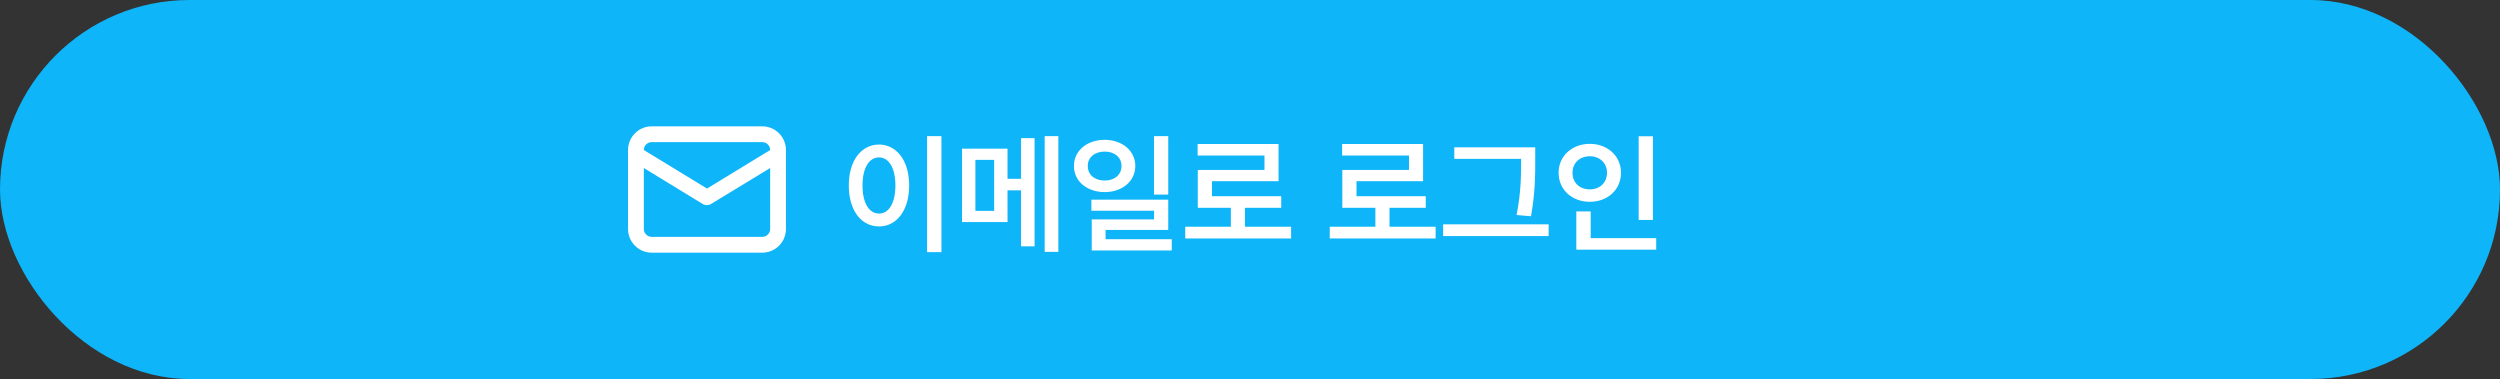 <svg width="343" height="52" viewBox="0 0 343 52" fill="none" xmlns="http://www.w3.org/2000/svg">
<rect x="0" y="0" width="343" height="52" fill="#333333" stroke="none"/>
<rect width="343" height="52" rx="26" fill="#0EB5F9"/>
<path d="M129.165 18.68V34.591H127.194V18.68H129.165ZM116.454 25.442C116.448 22.011 118.194 19.836 120.606 19.829C122.986 19.836 124.739 22.011 124.739 25.442C124.739 28.898 122.986 31.073 120.606 31.067C118.194 31.073 116.448 28.898 116.454 25.442ZM118.337 25.442C118.337 27.885 119.251 29.302 120.606 29.302C121.936 29.302 122.85 27.885 122.85 25.442C122.85 23.018 121.936 21.595 120.606 21.595C119.251 21.595 118.337 23.018 118.337 25.442ZM138.232 20.395V24.528H140.085V18.953H141.943V33.796H140.085V26.113H138.232V30.47H131.992V20.395H138.232ZM133.826 28.929H136.399V21.936H133.826V28.929ZM143.329 34.554V18.68H145.206V34.554H143.329ZM151.564 19.183C153.969 19.189 155.759 20.681 155.765 22.776C155.759 24.87 153.969 26.349 151.564 26.356C149.134 26.349 147.337 24.87 147.344 22.776C147.337 20.681 149.134 19.189 151.564 19.183ZM149.245 22.776C149.233 24 150.221 24.771 151.564 24.771C152.894 24.771 153.87 24 153.87 22.776C153.87 21.564 152.894 20.793 151.564 20.799C150.221 20.793 149.233 21.564 149.245 22.776ZM149.736 28.916V27.394H160.284V31.546H151.688V32.82H160.763V34.367H149.786V30.104H158.339V28.916H149.736ZM158.326 26.698V18.68H160.284V26.698H158.326ZM177.14 31.104V32.72H162.614V31.104H168.873V28.512H164.336V23.316H173.485V21.34H164.311V19.761H175.418V24.864H166.288V26.915H175.785V28.512H170.812V31.104H177.14ZM196.968 31.104V32.72H182.442V31.104H188.701V28.512H184.164V23.316H193.313V21.34H184.139V19.761H195.246V24.864H186.116V26.915H195.613V28.512H190.641V31.104H196.968ZM210.635 20.215V22.017C210.635 24.137 210.635 26.331 210.057 29.669L208.074 29.501C208.69 26.381 208.69 24.075 208.696 22.017V21.8H199.528V20.215H210.635ZM197.999 32.391V30.781H212.475V32.391H197.999ZM226.782 18.692V30.172H224.824V18.692H226.782ZM213.842 23.702C213.835 21.39 215.706 19.736 218.124 19.736C220.542 19.736 222.4 21.39 222.4 23.702C222.4 26.051 220.542 27.692 218.124 27.686C215.706 27.692 213.835 26.051 213.842 23.702ZM215.75 23.702C215.744 25.113 216.763 25.983 218.124 25.983C219.448 25.983 220.48 25.113 220.48 23.702C220.48 22.328 219.448 21.439 218.124 21.439C216.763 21.439 215.744 22.328 215.75 23.702ZM216.272 34.255V29.003H218.242V32.671H227.23V34.255H216.272Z" fill="white"/>
<path d="M104.583 17.333H89.417C88.555 17.333 87.728 17.675 87.119 18.285C86.509 18.894 86.167 19.721 86.167 20.583V31.416C86.167 32.278 86.509 33.105 87.119 33.714C87.728 34.324 88.555 34.666 89.417 34.666H104.583C105.445 34.666 106.272 34.324 106.882 33.714C107.491 33.105 107.833 32.278 107.833 31.416V20.583C107.833 19.721 107.491 18.894 106.882 18.285C106.272 17.675 105.445 17.333 104.583 17.333V17.333ZM89.417 19.5H104.583C104.871 19.5 105.146 19.614 105.349 19.817C105.553 20.02 105.667 20.296 105.667 20.583L97 25.87L88.333 20.583C88.333 20.296 88.448 20.02 88.651 19.817C88.854 19.614 89.129 19.5 89.417 19.5V19.5ZM105.667 31.416C105.667 31.704 105.553 31.979 105.349 32.182C105.146 32.386 104.871 32.5 104.583 32.5H89.417C89.129 32.5 88.854 32.386 88.651 32.182C88.448 31.979 88.333 31.704 88.333 31.416V23.053L96.437 28.004C96.601 28.099 96.788 28.149 96.978 28.149C97.169 28.149 97.355 28.099 97.52 28.004L105.667 23.053V31.416Z" fill="white"/>
</svg>
